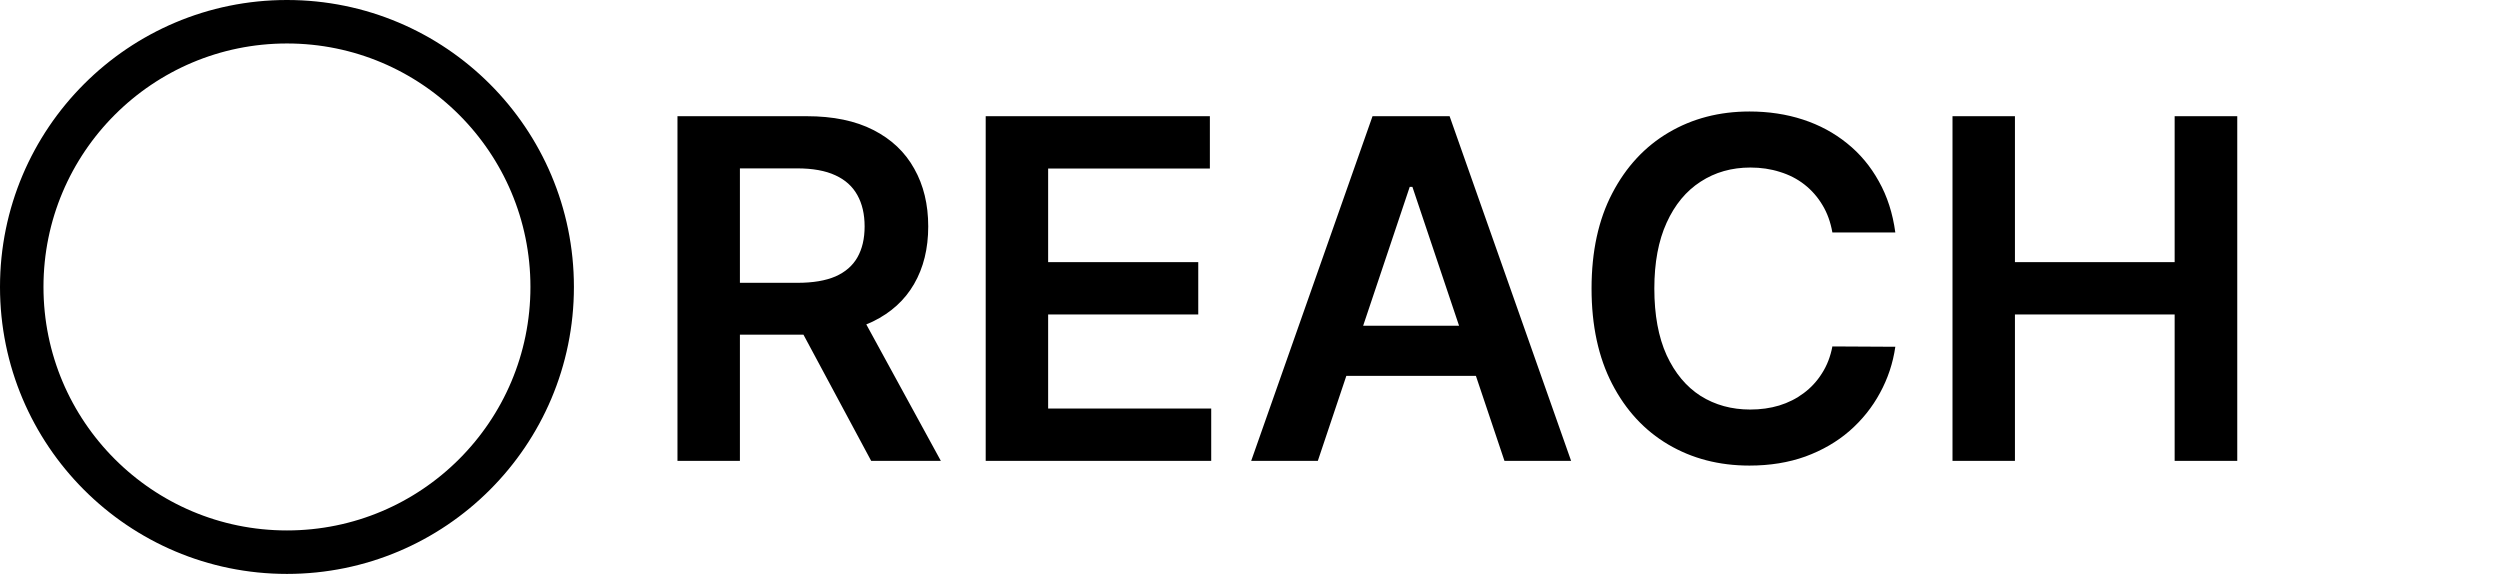 <svg width="575" height="132" viewBox="0 0 575 132" fill="none" xmlns="http://www.w3.org/2000/svg">
<circle cx="66" cy="66" r="61" stroke="black" stroke-width="10"/>
<path d="M155.819 106V26.727H185.546C191.636 26.727 196.746 27.785 200.874 29.901C205.029 32.017 208.164 34.985 210.28 38.804C212.422 42.597 213.493 47.023 213.493 52.081C213.493 57.164 212.409 61.577 210.241 65.319C208.1 69.034 204.939 71.912 200.758 73.95C196.578 75.963 191.443 76.969 185.353 76.969H164.18V65.048H183.417C186.978 65.048 189.894 64.557 192.165 63.577C194.436 62.57 196.113 61.112 197.197 59.203C198.307 57.267 198.862 54.893 198.862 52.081C198.862 49.268 198.307 46.868 197.197 44.881C196.087 42.868 194.397 41.346 192.126 40.314C189.856 39.256 186.927 38.727 183.34 38.727H170.179V106H155.819ZM196.771 70.079L216.396 106H200.371L181.095 70.079H196.771ZM226.711 106V26.727H278.27V38.765H241.072V60.287H275.599V72.325H241.072V93.962H278.579V106H226.711ZM303.1 106H287.772L315.68 26.727H333.408L361.355 106H346.027L324.854 42.984H324.235L303.1 106ZM303.604 74.918H345.408V86.453H303.604V74.918ZM435.925 53.474H421.448C421.035 51.1 420.274 48.997 419.165 47.165C418.055 45.307 416.674 43.733 415.023 42.443C413.371 41.152 411.488 40.184 409.372 39.539C407.281 38.868 405.023 38.533 402.598 38.533C398.288 38.533 394.469 39.617 391.14 41.784C387.812 43.926 385.205 47.075 383.322 51.229C381.438 55.358 380.496 60.403 380.496 66.364C380.496 72.428 381.438 77.537 383.322 81.692C385.231 85.82 387.837 88.943 391.14 91.059C394.469 93.149 398.276 94.194 402.559 94.194C404.933 94.194 407.152 93.885 409.217 93.265C411.307 92.62 413.178 91.678 414.829 90.44C416.507 89.201 417.913 87.678 419.048 85.872C420.21 84.066 421.01 82.001 421.448 79.679L435.925 79.756C435.383 83.524 434.209 87.059 432.403 90.362C430.622 93.665 428.287 96.581 425.396 99.11C422.506 101.613 419.126 103.574 415.255 104.994C411.384 106.387 407.088 107.084 402.366 107.084C395.398 107.084 389.179 105.471 383.709 102.245C378.238 99.02 373.929 94.362 370.78 88.272C367.632 82.182 366.058 74.879 366.058 66.364C366.058 57.822 367.645 50.519 370.819 44.455C373.993 38.365 378.315 33.708 383.786 30.482C389.257 27.256 395.45 25.643 402.366 25.643C406.778 25.643 410.881 26.263 414.675 27.501C418.468 28.74 421.848 30.559 424.816 32.959C427.783 35.333 430.222 38.249 432.132 41.707C434.067 45.139 435.331 49.061 435.925 53.474ZM449.076 106V26.727H463.436V60.287H500.169V26.727H514.569V106H500.169V72.325H463.436V106H449.076Z" fill="black"/>
</svg>
